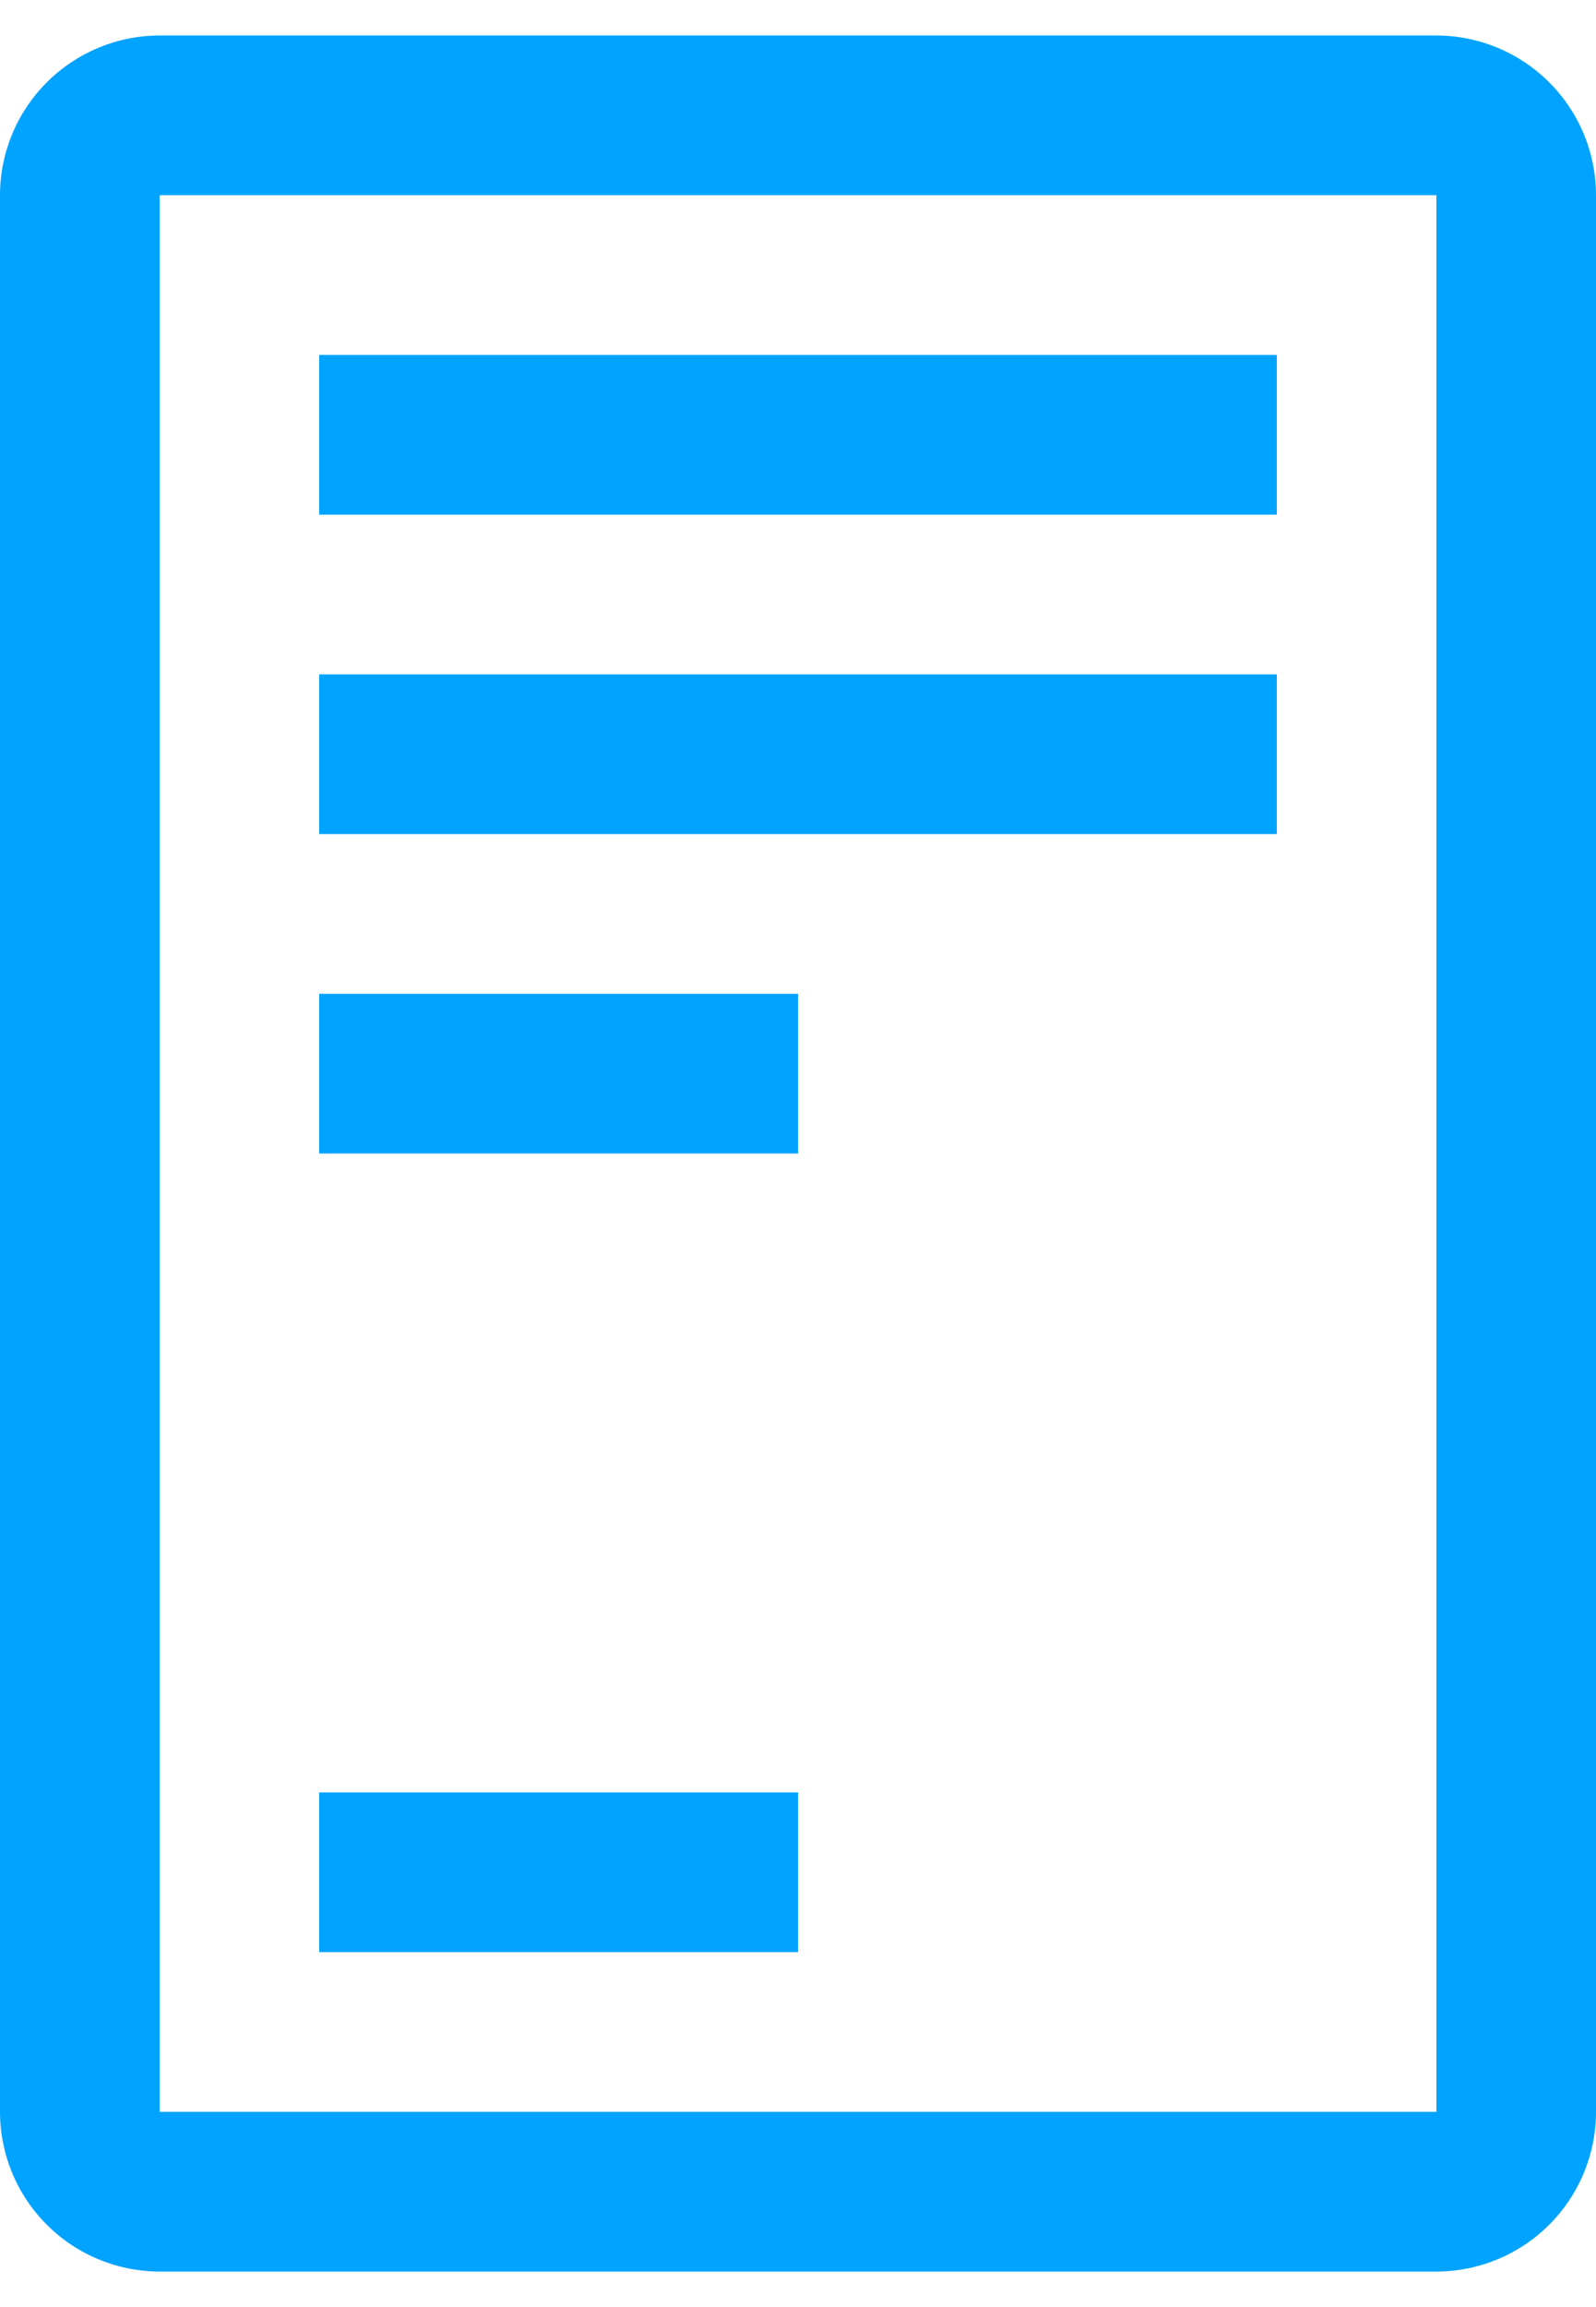 <svg width="18" height="26" viewBox="0 0 18 26" fill="none" xmlns="http://www.w3.org/2000/svg">
<path d="M3.6 4H14.4V5.8H3.6V4Z" fill="#00A3FF"/>
<path d="M3.6 7.6H14.4V9.4H3.6V7.6Z" fill="#00A3FF"/>
<path d="M3.6 20.2H9V22H3.6V20.2Z" fill="#00A3FF"/>
<path d="M3.6 11.2H9V13H3.6V11.2Z" fill="#00A3FF"/>
<path d="M16.2 25.6H1.8C1.323 25.599 0.865 25.41 0.528 25.072C0.19 24.735 0 24.277 0 23.8V2.2C0 1.723 0.19 1.265 0.528 0.928C0.865 0.59 1.323 0.401 1.8 0.4H16.2C16.677 0.401 17.135 0.59 17.472 0.928C17.81 1.265 18 1.723 18 2.2V23.8C18 24.277 17.81 24.735 17.472 25.072C17.135 25.41 16.677 25.599 16.2 25.6ZM1.8 2.2V23.8H16.2V2.2H1.8Z" fill="#00A3FF"/>
</svg>
